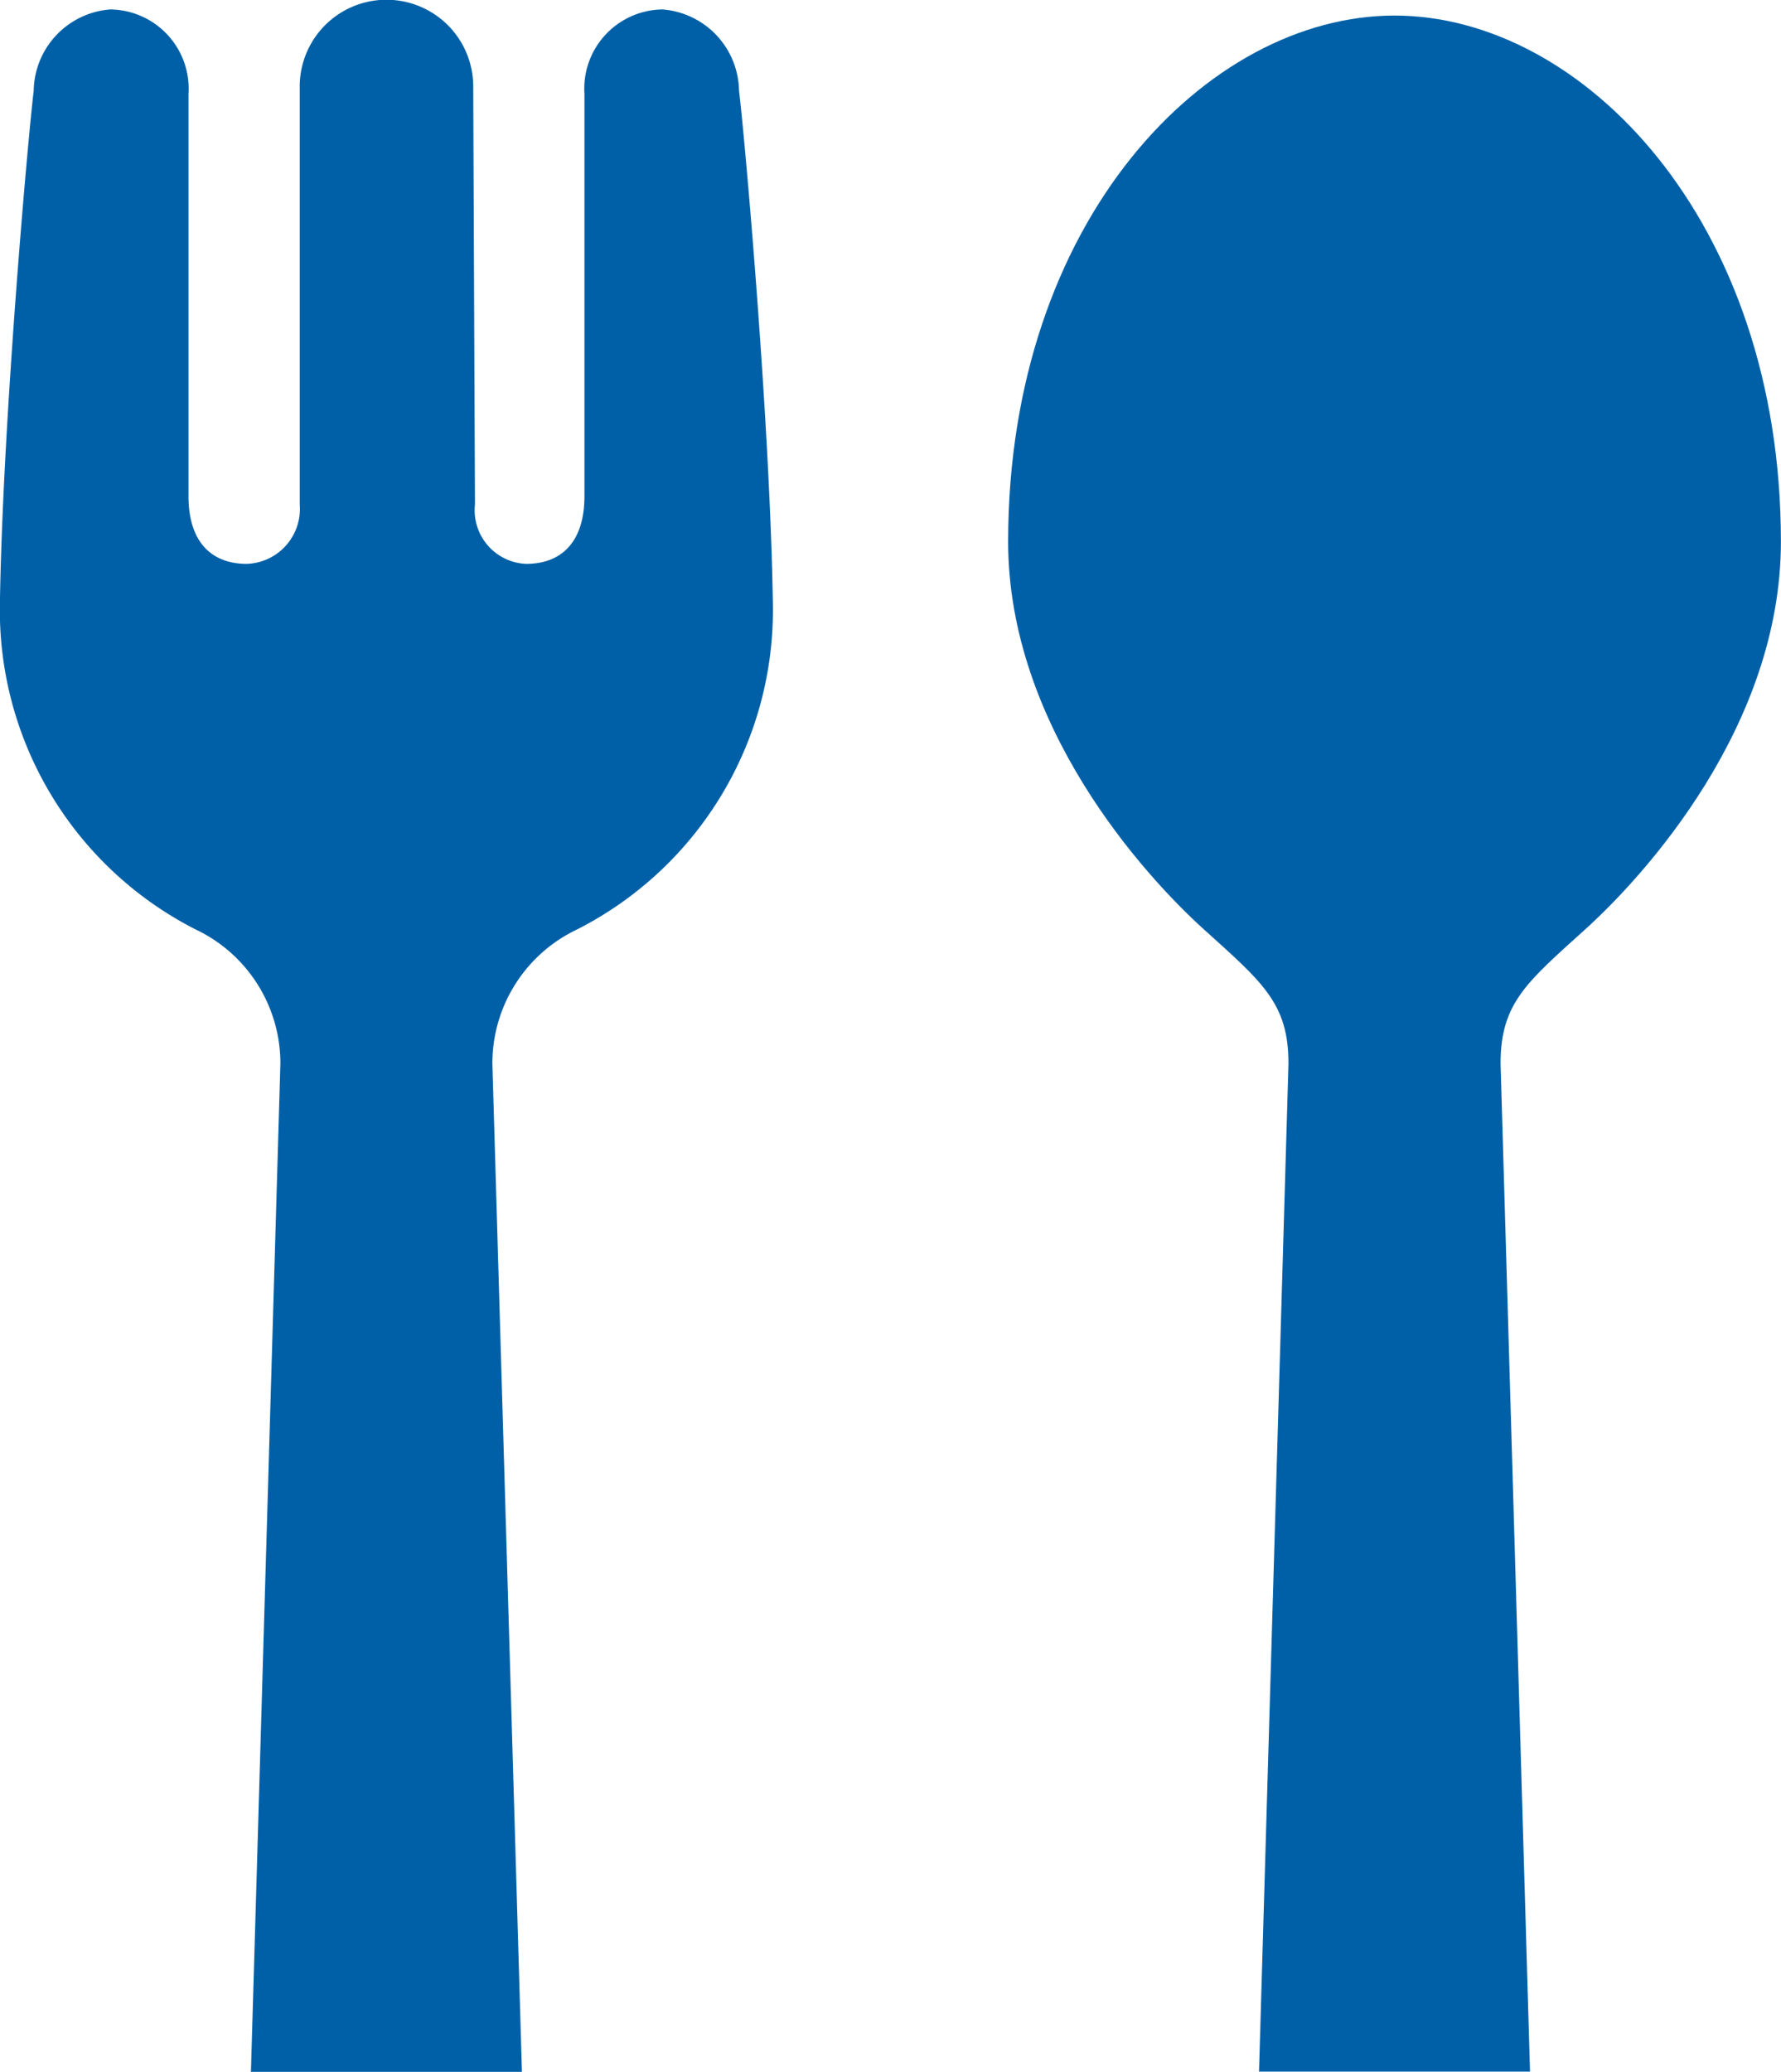 <svg xmlns="http://www.w3.org/2000/svg" width="38.689" height="45" viewBox="0 0 38.689 45">
  <g id="食事のフリーアイコン12" transform="translate(-35.904)">
    <path id="パス_34" data-name="パス 34" d="M50.295.205A1.721,1.721,0,0,0,48.6,2.04v8.738c0,.994-.5,1.469-1.266,1.469a1.165,1.165,0,0,1-1.112-1.291l-.038-9.077a1.884,1.884,0,0,0-3.769,0v9.077a1.194,1.194,0,0,1-1.151,1.291c-.765,0-1.265-.475-1.265-1.469V2.04A1.722,1.722,0,0,0,38.3.205a1.8,1.8,0,0,0-1.664,1.769c-.11.876-.672,7.132-.734,11.13a7.78,7.78,0,0,0,4.247,7.081A3.219,3.219,0,0,1,41.995,23.1L41.355,45h5.887L46.6,23.1a3.218,3.218,0,0,1,1.843-2.914A7.781,7.781,0,0,0,52.693,13.1c-.062-4-.624-10.254-.735-11.13A1.8,1.8,0,0,0,50.295.205Z" transform="translate(0 0)" fill="#0060a7"/>
    <path id="パス_35" data-name="パス 35" d="M289.136,3.935c-4.073,0-8.394,4.445-8.394,11.428,0,4,2.955,7.247,4.247,8.415,1.263,1.143,1.843,1.6,1.843,2.914l-.64,21.9h5.887l-.64-21.9c0-1.314.581-1.771,1.844-2.914,1.29-1.168,4.246-4.415,4.246-8.415C297.53,8.38,293.21,3.935,289.136,3.935Z" transform="translate(-222.938 -3.597)" fill="#0060a7"/>
  </g>
</svg>
